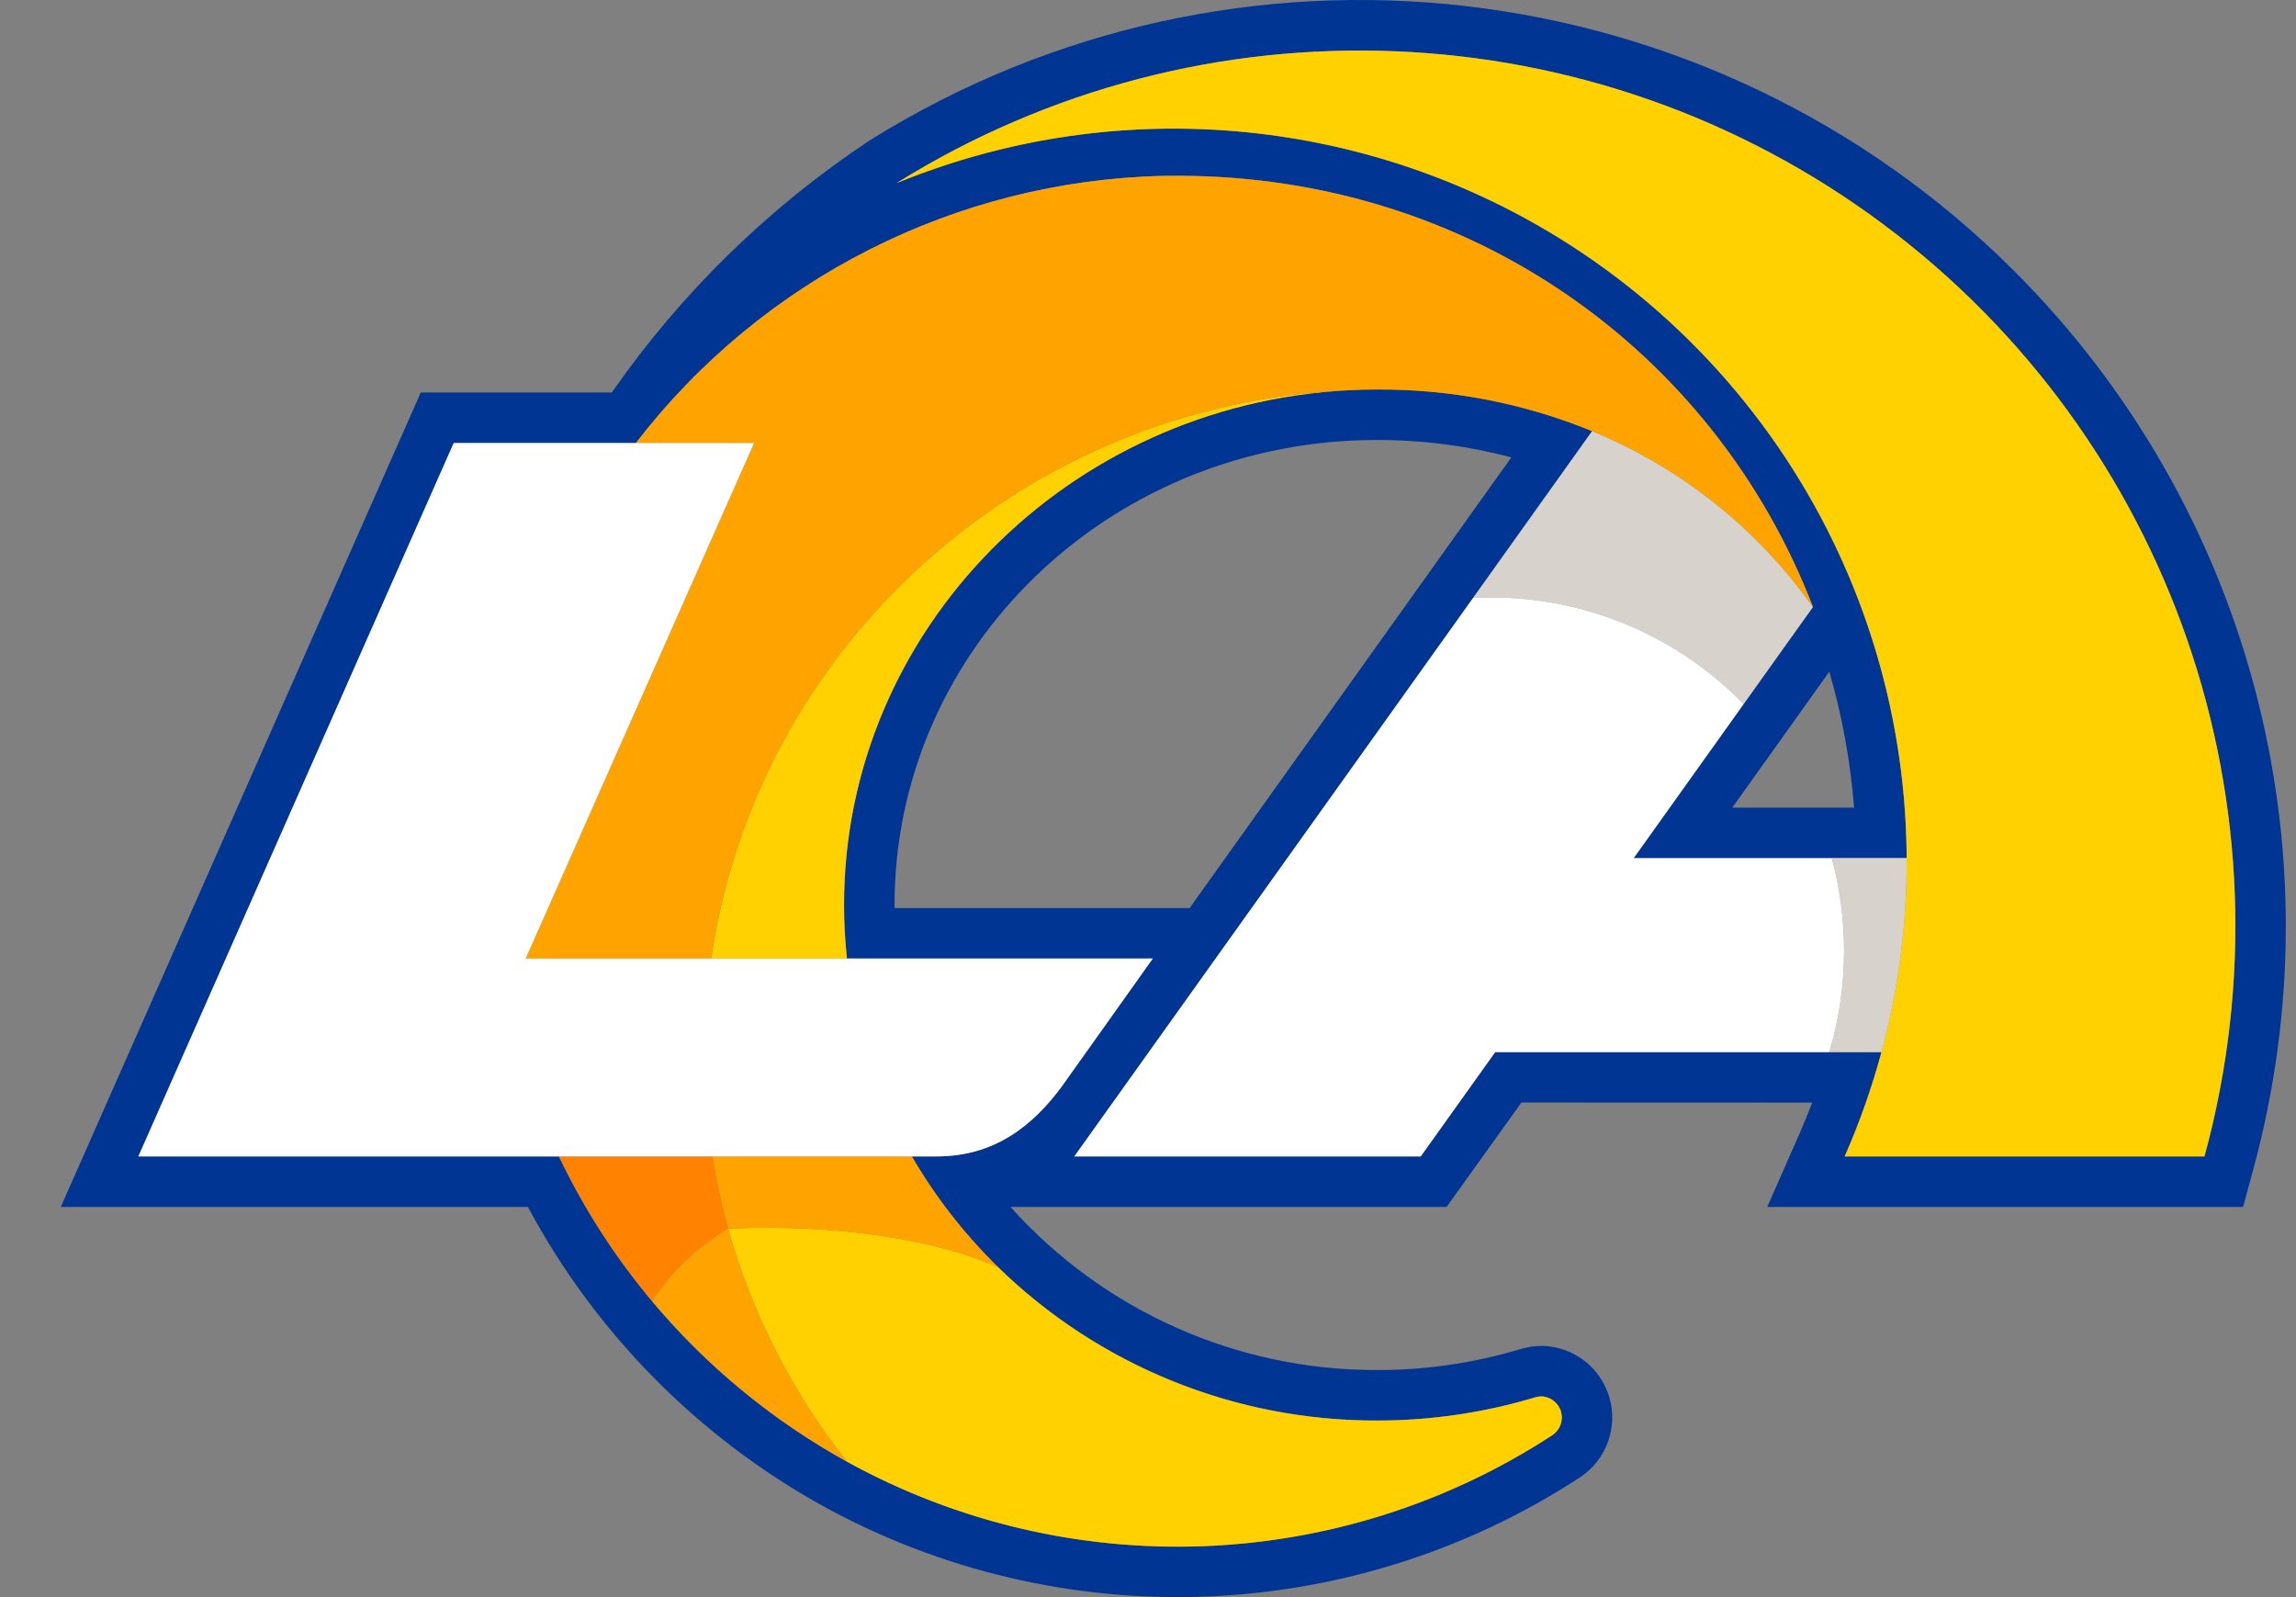 <svg width="23" height="16" viewBox="0 0 23 16" fill="none" xmlns="http://www.w3.org/2000/svg">
<rect x="0" y="0" width="23" height="16" fill="#808080" stroke="none"/>
<g clip-path="url(#clip0_879_4071)">
<path d="M20.18 2.718C17.129 -0.335 12.375 -0.879 8.713 1.406C7.703 2.075 6.829 2.929 6.135 3.923C6.133 3.926 6.13 3.929 6.128 3.932H4.215L0.609 12.091H5.288C5.964 13.352 6.989 14.392 8.241 15.086C10.628 16.4 13.545 16.29 15.826 14.801C16.09 14.628 16.21 14.303 16.122 14C16.034 13.697 15.758 13.487 15.442 13.483C15.371 13.484 15.3 13.494 15.232 13.515C14.765 13.655 14.281 13.726 13.794 13.725C12.393 13.729 11.057 13.134 10.122 12.091H14.491L15.241 11.045L18.154 11.046C18.154 11.046 18.065 11.271 18.016 11.381L17.703 12.091H22.47L22.571 11.718C23.447 8.506 22.534 5.072 20.18 2.718ZM22.083 11.585H18.479C18.628 11.247 18.752 10.897 18.848 10.54H14.978L14.232 11.585H10.762L15.949 4.319L15.948 4.319C15.265 4.039 14.533 3.898 13.794 3.902C13.7 3.902 13.606 3.904 13.513 3.909C10.7 4.051 8.455 6.31 8.455 9.066C8.455 9.245 8.465 9.424 8.484 9.602H11.548L10.636 10.886C10.348 11.273 9.966 11.585 9.384 11.585H9.135C10.049 13.162 11.795 14.231 13.794 14.231C14.331 14.231 14.864 14.153 15.378 13.999C15.399 13.992 15.421 13.989 15.442 13.989C15.534 13.992 15.613 14.055 15.638 14.144C15.662 14.233 15.627 14.327 15.55 14.377C13.892 15.46 11.847 15.774 9.941 15.239C8.034 14.704 6.451 13.372 5.598 11.585H1.386L4.545 4.438H6.37C7.635 2.794 9.575 1.811 11.648 1.762C11.698 1.761 11.748 1.761 11.797 1.761C14.719 1.761 17.169 3.509 18.161 6.08L16.365 8.597H19.1C19.089 6.157 17.866 3.882 15.837 2.526C13.809 1.171 11.239 0.911 8.98 1.835C12.043 -0.074 15.962 0.087 18.857 2.242C21.752 4.396 23.032 8.104 22.083 11.585ZM11.917 9.097H8.962C8.962 9.087 8.961 9.076 8.961 9.066C8.961 6.587 10.972 4.543 13.539 4.414C13.624 4.41 13.71 4.408 13.794 4.408C14.248 4.407 14.701 4.466 15.14 4.582L11.917 9.097ZM18.325 6.729C18.454 7.173 18.537 7.629 18.573 8.091H17.353L18.325 6.729Z" fill="#003594"/>
<path d="M8.98 1.835C11.75 0.702 14.93 1.364 17.017 3.507C19.105 5.651 19.683 8.846 18.479 11.585H22.083C23.033 8.103 21.753 4.395 18.858 2.241C15.963 0.086 12.043 -0.075 8.98 1.835Z" fill="url(#paint0_linear_879_4071)"/>
<path d="M18.161 6.081L17.467 7.053C16.802 6.37 15.888 5.984 14.934 5.985C14.874 5.985 14.815 5.987 14.757 5.99L15.949 4.319C16.839 4.685 17.606 5.296 18.161 6.081ZM18.848 10.54C19.016 9.916 19.101 9.273 19.1 8.628C19.1 8.617 19.1 8.607 19.1 8.596H18.35C18.523 9.234 18.514 9.907 18.325 10.54L18.848 10.54Z" fill="#D7D2CB"/>
<path d="M15.55 14.378C13.425 15.765 10.708 15.867 8.485 14.644C7.937 13.952 7.532 13.158 7.294 12.308C8.062 12.272 9.174 12.338 9.995 12.692C11.011 13.683 12.375 14.236 13.794 14.231C14.331 14.232 14.864 14.153 15.378 13.999C15.399 13.993 15.421 13.989 15.443 13.989C15.534 13.993 15.613 14.056 15.638 14.144C15.662 14.233 15.627 14.327 15.55 14.378ZM8.484 9.603C8.465 9.425 8.455 9.246 8.455 9.067C8.455 6.31 10.7 4.051 13.514 3.909C10.251 4.042 7.579 6.474 7.124 9.603L8.484 9.603Z" fill="#FFD100"/>
<path d="M9.134 11.585H7.136C7.175 11.829 7.228 12.07 7.294 12.308C8.062 12.272 9.173 12.339 9.995 12.692C9.66 12.363 9.37 11.991 9.134 11.585Z" fill="#FFA300"/>
<path d="M5.599 11.585C5.848 12.106 6.162 12.593 6.533 13.036C6.726 12.737 6.987 12.488 7.294 12.308C7.228 12.07 7.175 11.829 7.136 11.585H5.599Z" fill="#FF8200"/>
<path d="M15.949 4.319C15.265 4.039 14.533 3.898 13.794 3.902C13.7 3.902 13.607 3.904 13.514 3.909C10.251 4.042 7.58 6.473 7.124 9.603H5.266L7.554 4.438H6.37C7.635 2.794 9.575 1.811 11.648 1.762C11.698 1.761 11.748 1.761 11.797 1.761C14.719 1.761 17.169 3.509 18.161 6.08L18.161 6.081C17.605 5.296 16.838 4.685 15.949 4.319ZM7.294 12.308C6.987 12.488 6.726 12.737 6.533 13.036C7.079 13.687 7.741 14.232 8.485 14.644C7.937 13.952 7.532 13.158 7.294 12.308H7.294Z" fill="url(#paint1_linear_879_4071)"/>
<path d="M18.473 9.525C18.473 9.868 18.424 10.21 18.325 10.54H14.978L14.232 11.585H10.762L14.757 5.99C14.815 5.987 14.874 5.985 14.934 5.985C15.888 5.984 16.802 6.37 17.467 7.053L16.365 8.597H18.35C18.432 8.899 18.473 9.211 18.473 9.525ZM4.545 4.438L1.386 11.585H9.384C9.966 11.585 10.348 11.274 10.635 10.886L11.548 9.603H5.266L7.554 4.438H4.545Z" fill="white"/>
</g>
<defs>
<linearGradient id="paint0_linear_879_4071" x1="679.561" y1="0.495" x2="679.561" y2="1108.44" gradientUnits="userSpaceOnUse">
<stop offset="0.217" stop-color="#FFD100"/>
<stop offset="0.296" stop-color="#FFD724"/>
<stop offset="0.474" stop-color="#FFE87F"/>
<stop offset="0.707" stop-color="white"/>
</linearGradient>
<linearGradient id="paint1_linear_879_4071" x1="5.266" y1="645.905" x2="1294.8" y2="645.905" gradientUnits="userSpaceOnUse">
<stop stop-color="#FFA300"/>
<stop offset="0.134" stop-color="#FFA800"/>
<stop offset="0.289" stop-color="#FFB600"/>
<stop offset="0.453" stop-color="#FFCD00"/>
<stop offset="0.478" stop-color="#FFD100"/>
</linearGradient>
<clipPath id="clip0_879_4071">
<rect width="22.289" height="16" fill="white" transform="translate(0.609)"/>
</clipPath>
</defs>
</svg>
